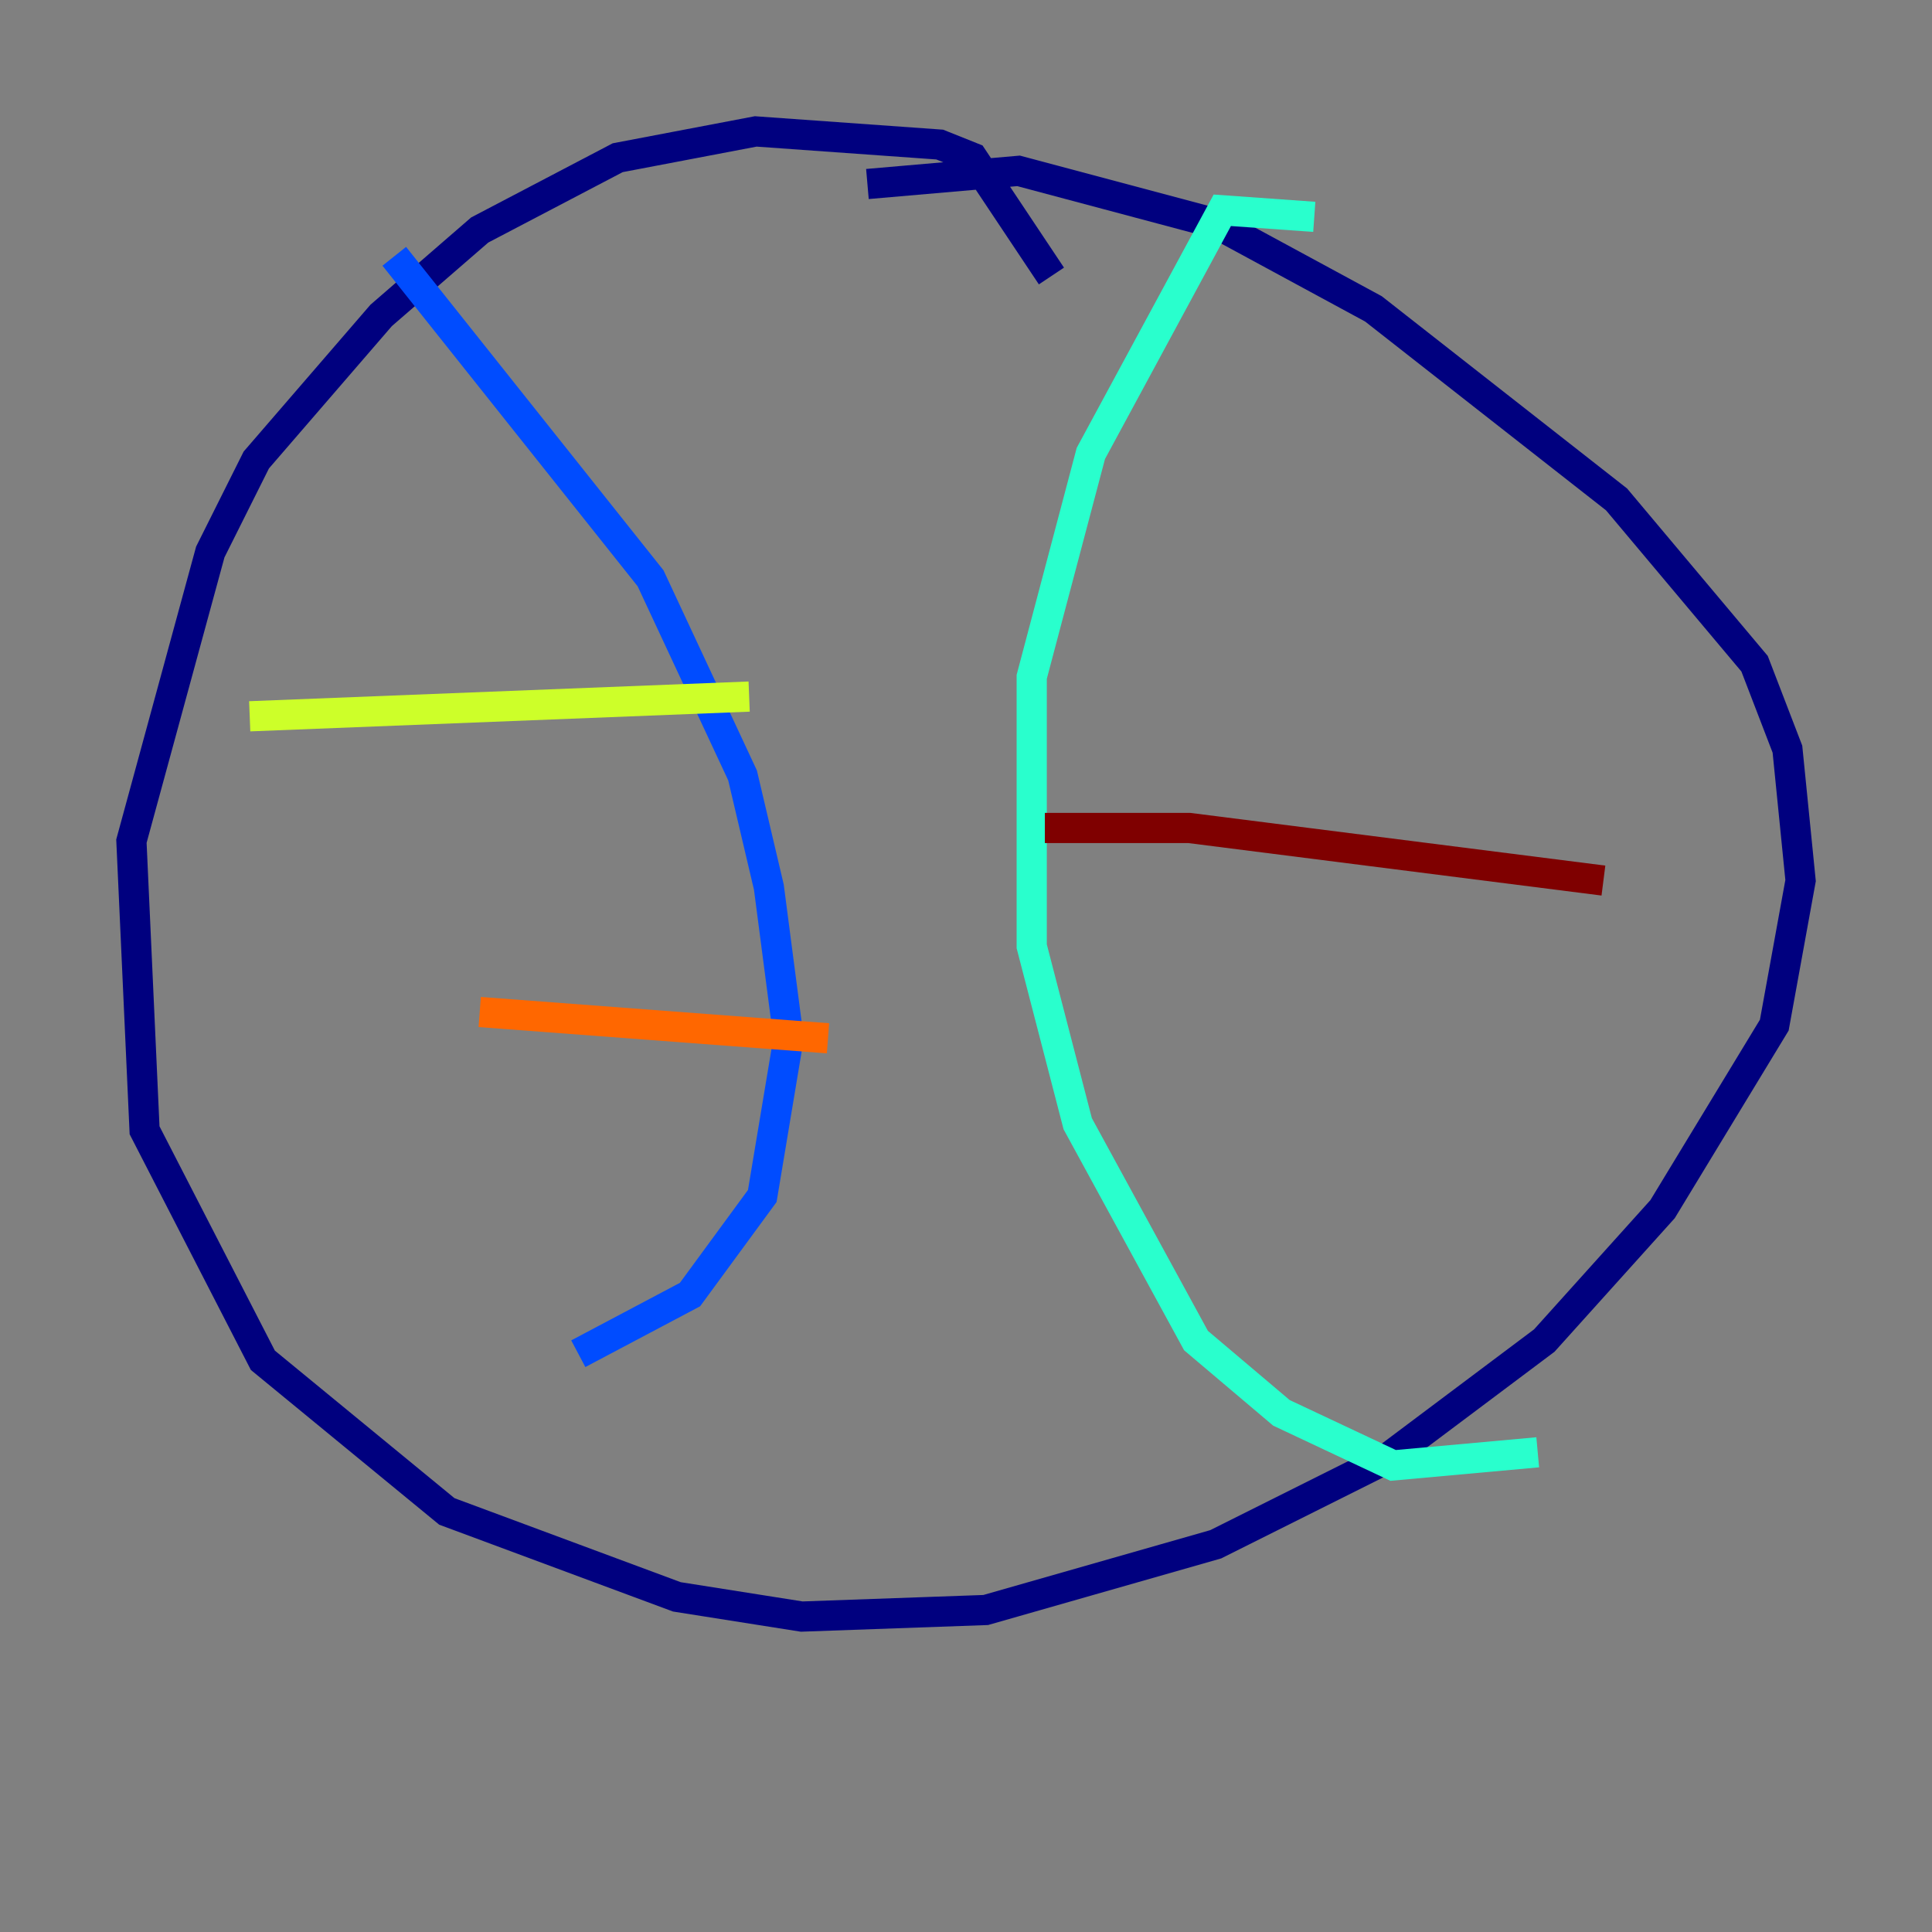 <?xml version="1.0" encoding="utf-8" ?>
<svg baseProfile="tiny" height="128" version="1.2" viewBox="0,0,128,128" width="128" xmlns="http://www.w3.org/2000/svg" xmlns:ev="http://www.w3.org/2001/xml-events" xmlns:xlink="http://www.w3.org/1999/xlink"><rect x="0" y="0" width="128" height="128" fill="#808080" stroke="none"/><defs /><polyline fill="none" points="69.66,18.286 64.435,10.449 62.258,9.578 50.068,8.707 40.925,10.449 31.782,15.238 25.252,20.898 16.98,30.476 13.932,36.571 8.707,55.728 9.578,74.884 17.415,90.122 29.605,100.136 44.843,105.796 53.116,107.102 65.306,106.667 80.544,102.313 91.864,96.653 102.313,88.816 110.15,80.109 117.551,67.918 119.293,58.34 118.422,49.633 116.245,43.973 107.102,33.088 90.993,20.463 80.544,14.803 67.483,11.32 57.469,12.191" stroke="#00007f" stroke-width="2" /><polyline fill="none" points="26.122,16.98 43.102,38.313 49.197,51.374 50.939,58.776 52.245,68.789 50.503,79.238 45.714,85.769 38.313,89.687" stroke="#004cff" stroke-width="2" /><polyline fill="none" points="87.075,14.367 80.98,13.932 72.272,30.041 68.354,44.843 68.354,62.694 71.401,74.449 79.238,88.816 84.898,93.605 92.299,97.088 101.878,96.218" stroke="#29ffcd" stroke-width="2" /><polyline fill="none" points="16.544,47.456 49.633,46.15" stroke="#cdff29" stroke-width="2" /><polyline fill="none" points="31.782,67.048 54.857,68.789" stroke="#ff6700" stroke-width="2" /><polyline fill="none" points="69.225,54.857 78.803,54.857 106.231,58.34" stroke="#7f0000" stroke-width="2" /></svg>